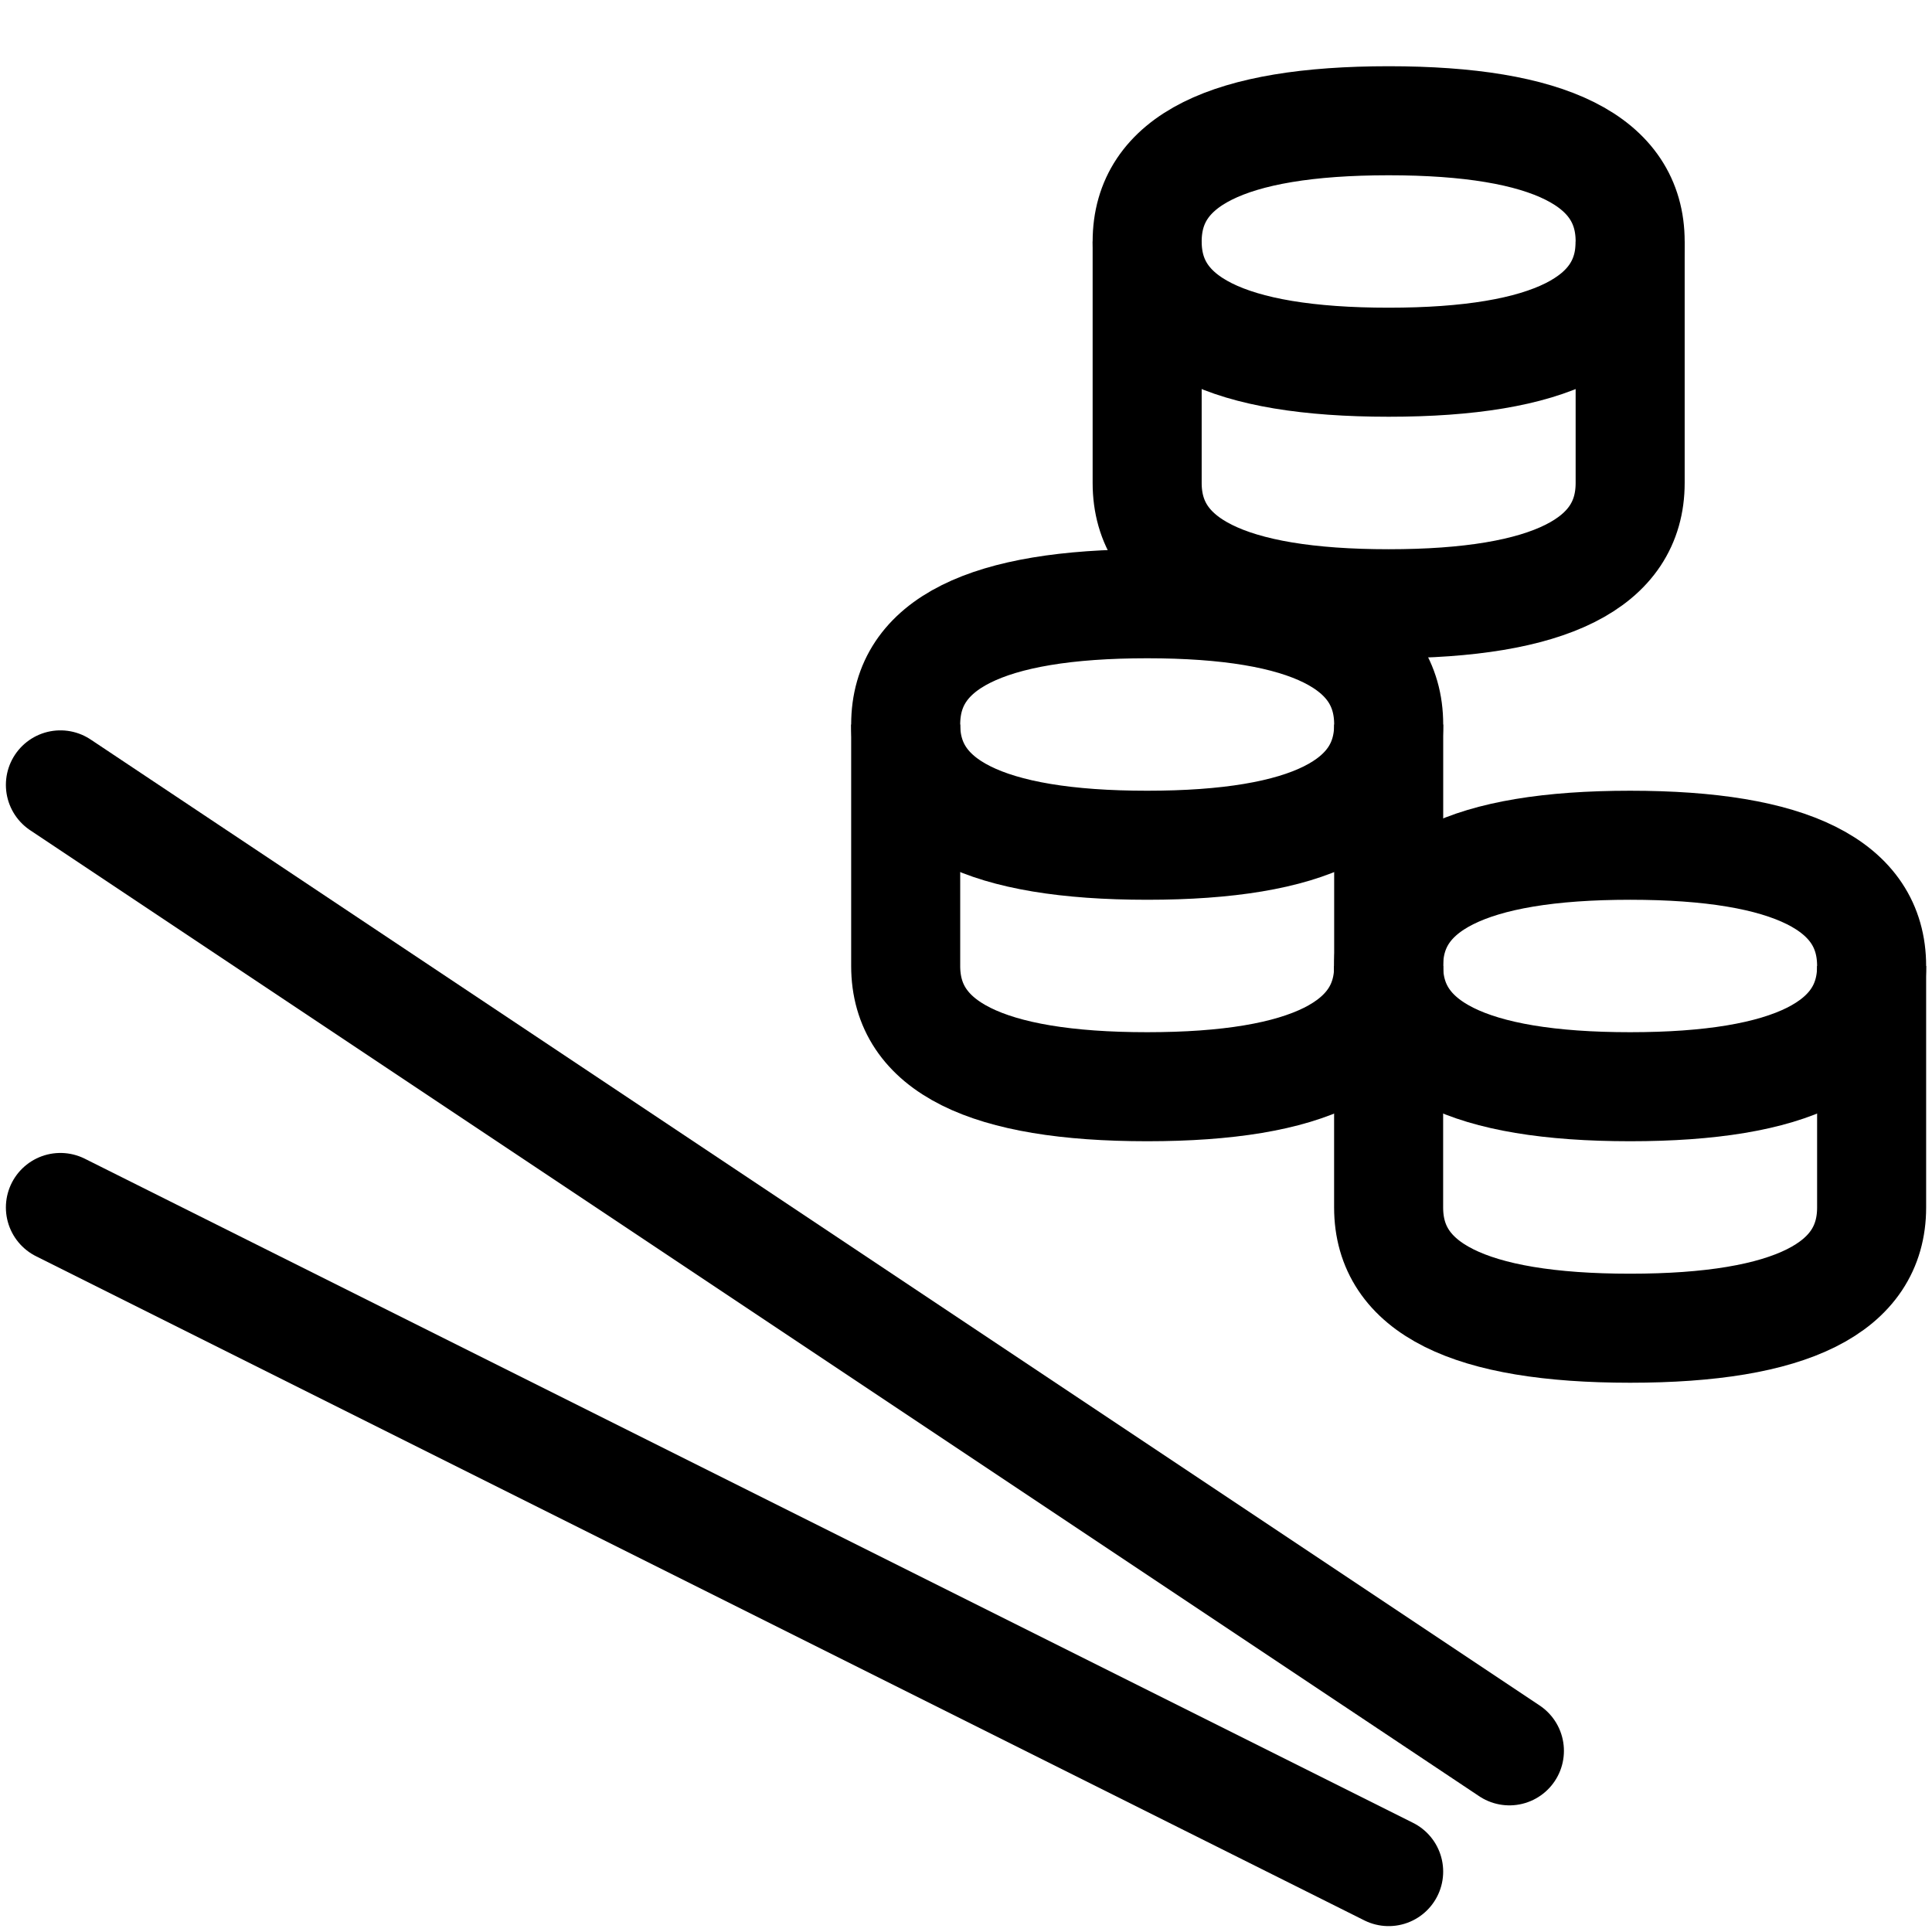 <svg width="64" height="64" viewBox="0 0 64 64" fill="none" xmlns="http://www.w3.org/2000/svg">
<path d="M2.001 26L50.001 57.999" stroke="black" stroke-width="3.612" stroke-linecap="round" stroke-linejoin="round"/>
<path d="M2.001 39.999L46.001 61.999" stroke="black" stroke-width="3.612" stroke-linecap="round" stroke-linejoin="round"/>
<path d="M46 32V39.999C46 42.666 48.667 43.999 54 43.999C59.333 43.999 62 42.666 62 39.999V32" stroke="black" stroke-width="3.612" stroke-linejoin="round"/>
<path fill-rule="evenodd" clip-rule="evenodd" d="M46 32C46 34.666 48.667 35.999 54 35.999C59.333 35.999 62 34.666 62 32C62 29.333 59.333 28 54 28C48.667 28 46 29.333 46 32Z" stroke="black" stroke-width="3.612" stroke-linejoin="round"/>
<path d="M30.002 24V32C30.002 34.666 32.669 35.999 38.002 35.999C43.336 35.999 46.002 34.666 46.002 32V24" stroke="black" stroke-width="3.612" stroke-linejoin="round"/>
<path fill-rule="evenodd" clip-rule="evenodd" d="M30.002 24C30.002 26.666 32.669 28 38.002 28C43.336 28 46.002 26.666 46.002 24C46.002 21.333 43.336 20 38.002 20C32.669 20 30.002 21.333 30.002 24Z" stroke="black" stroke-width="3.612" stroke-linejoin="round"/>
<path d="M38.001 8V15.999C38.001 18.666 40.668 20 46.001 20C51.334 20 54.001 18.666 54.001 15.999V8" stroke="black" stroke-width="3.612" stroke-linejoin="round"/>
<path fill-rule="evenodd" clip-rule="evenodd" d="M38.001 8C38.001 10.666 40.668 11.999 46.001 11.999C51.334 11.999 54.001 10.666 54.001 8C54.001 5.333 51.334 4 46.001 4C40.668 4 38.001 5.333 38.001 8Z" stroke="black" stroke-width="3.612" stroke-linejoin="round"/>
</svg>
